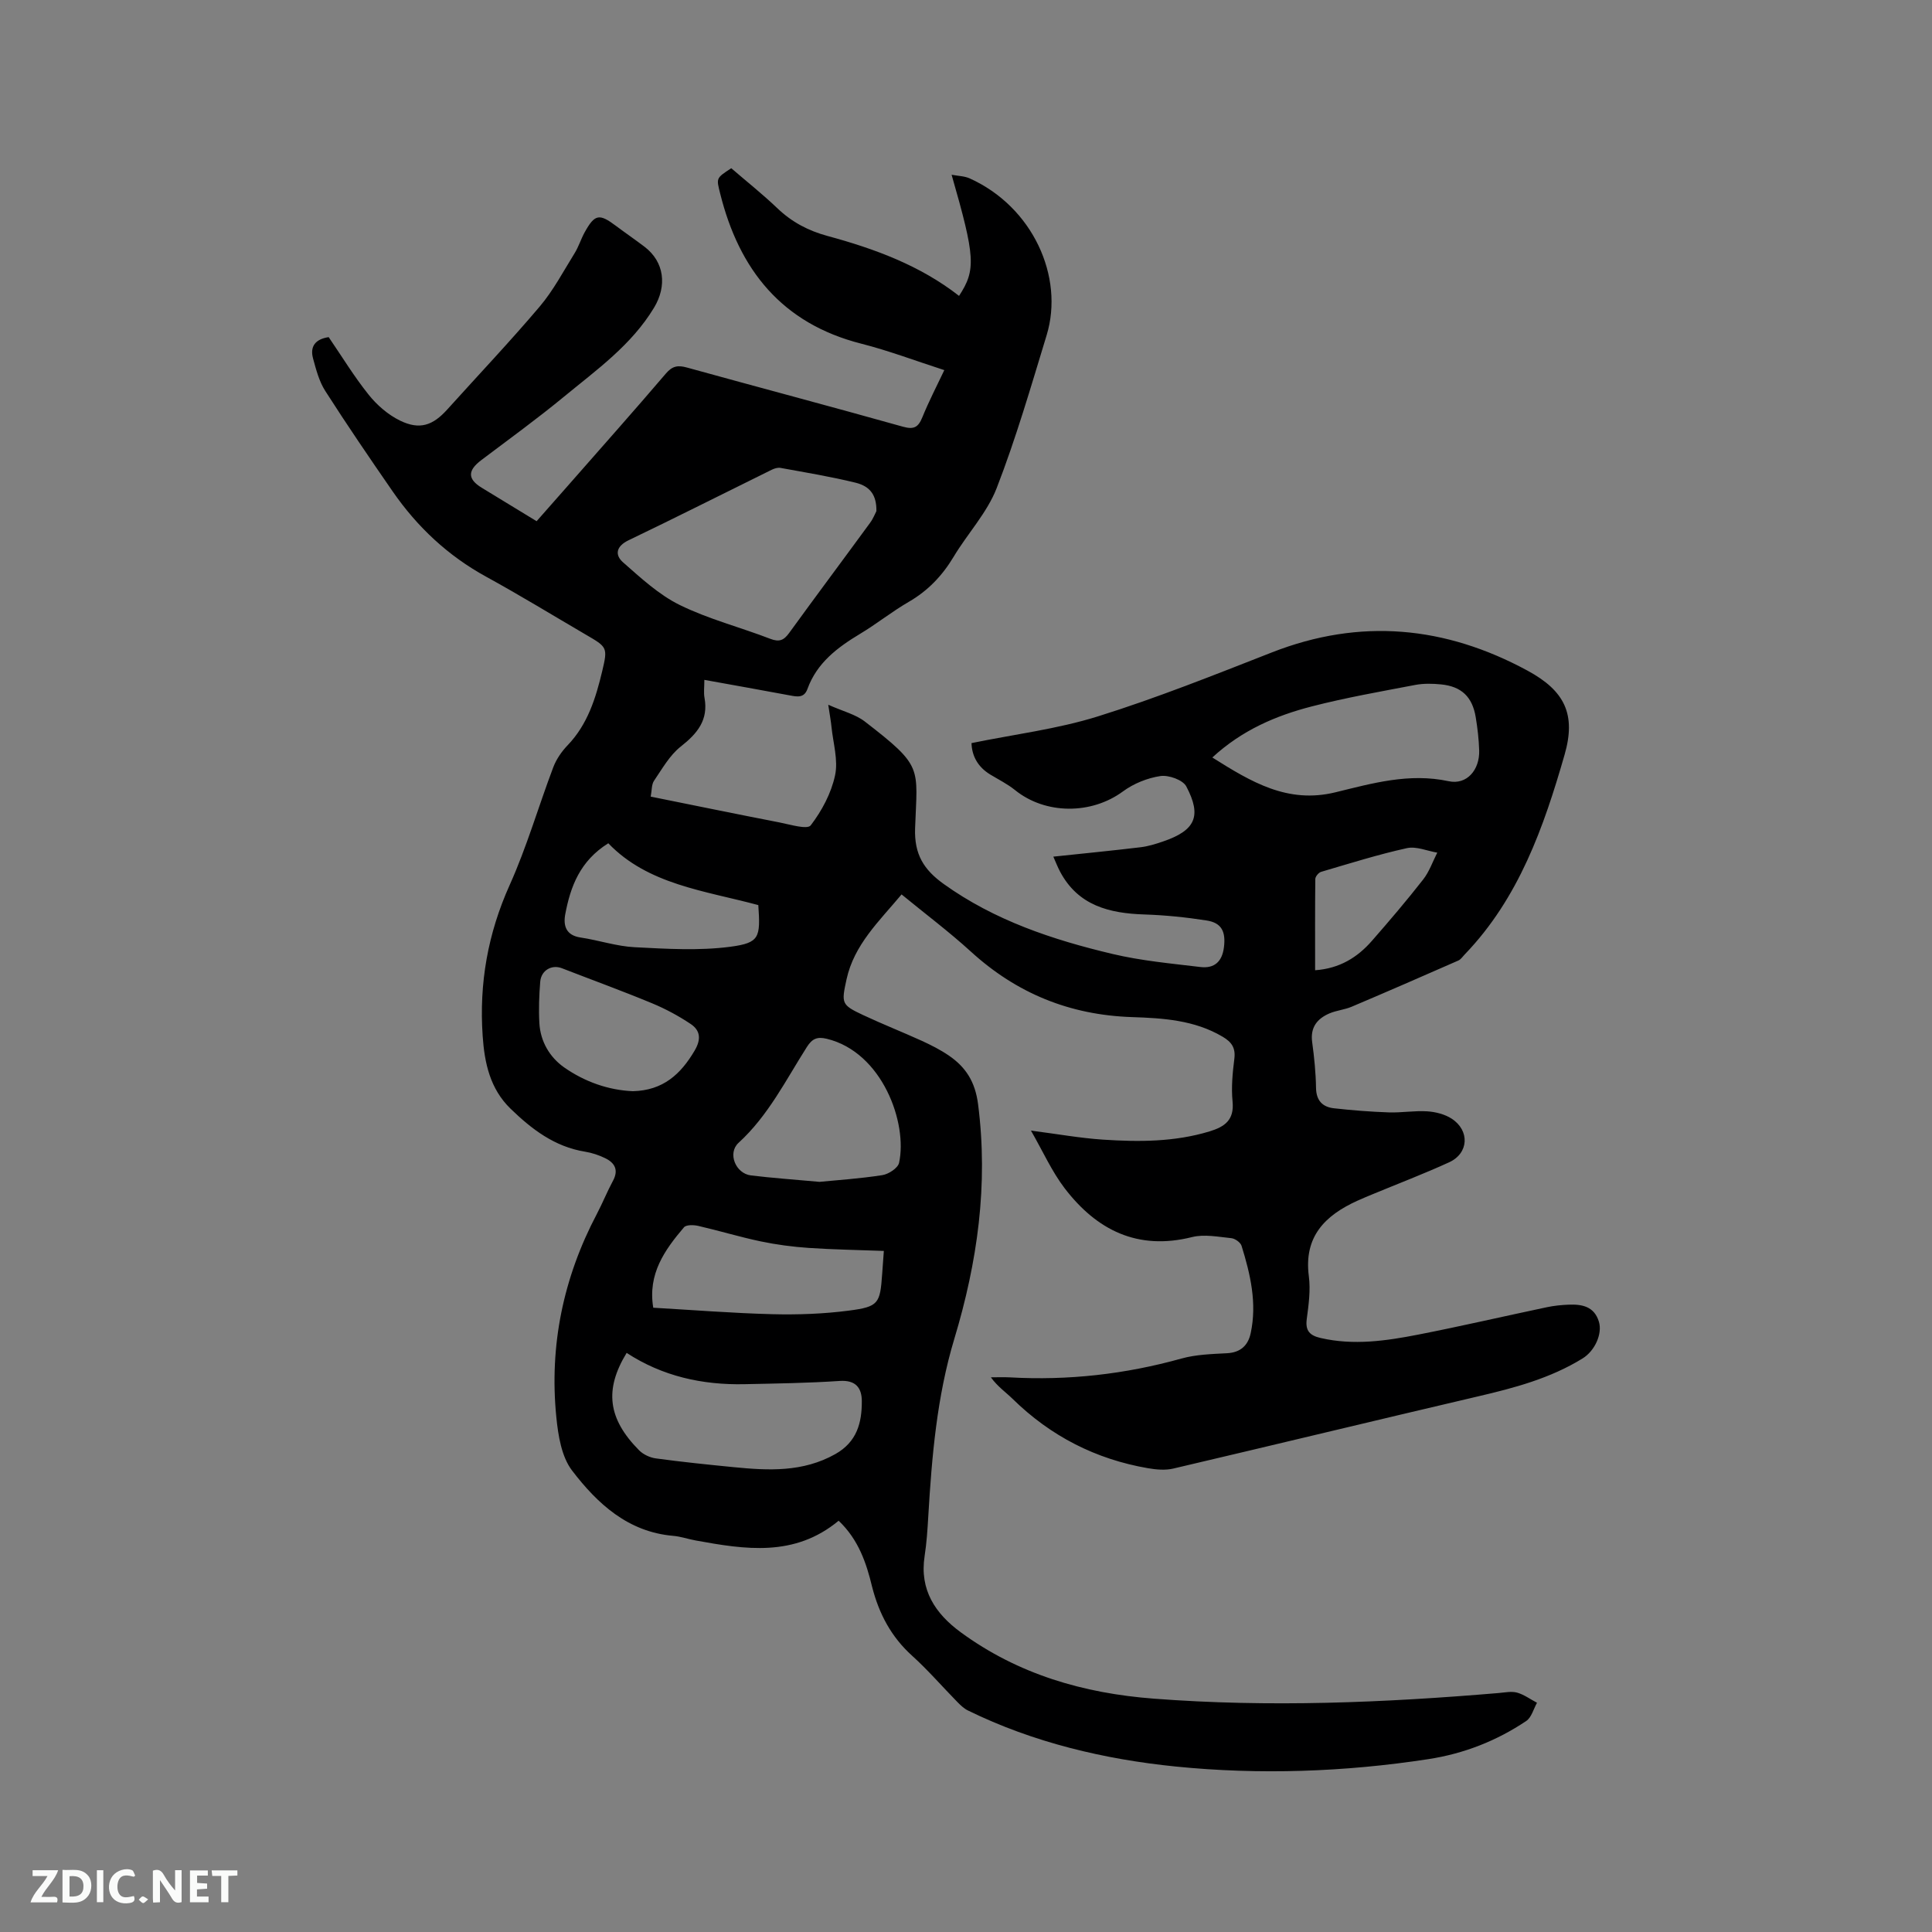 <svg enable-background="new 0 0 400 400" viewBox="0 0 400 400" xmlns="http://www.w3.org/2000/svg"><rect x="0" y="0" width="400" height="400" fill="#808080" stroke="none"/><path d="m173.63 314.85c-9.15 7.59-19.36 5.95-29.59 4.09-1.56-.28-3.1-.83-4.67-.96-9.37-.81-15.7-6.68-20.93-13.52-2.19-2.87-2.88-7.27-3.26-11.08-1.48-14.82 1.45-28.87 8.4-42.06 1.18-2.25 2.13-4.62 3.33-6.85 1.2-2.22.39-3.7-1.59-4.67-1.31-.64-2.77-1.13-4.21-1.36-6.29-1.02-11.04-4.66-15.42-8.91-4.22-4.1-5.38-9.42-5.76-15.06-.75-10.89 1.07-21.18 5.59-31.23 3.55-7.89 5.96-16.28 9.03-24.39.63-1.66 1.73-3.26 2.97-4.55 4.15-4.32 5.83-9.77 7.16-15.34 1.18-4.95 1.04-4.98-3.42-7.58-6.86-4.01-13.64-8.16-20.61-11.98-7.9-4.33-14.24-10.28-19.32-17.61-4.76-6.88-9.48-13.8-13.99-20.85-1.27-1.98-1.9-4.43-2.53-6.74-.68-2.52.53-4 3.24-4.4 2.73 3.99 5.26 8.16 8.29 11.94 1.72 2.15 4.02 4.14 6.48 5.34 4.07 1.98 6.79 1.02 9.78-2.3 6.39-7.09 12.96-14.02 19.13-21.3 2.83-3.34 4.91-7.31 7.24-11.06.83-1.34 1.3-2.9 2.06-4.29 2.11-3.81 3.03-3.97 6.49-1.37 1.95 1.46 3.96 2.84 5.9 4.31 4.17 3.17 4.69 8.15 2 12.62-4.68 7.76-11.89 12.87-18.65 18.44-5.55 4.57-11.38 8.8-17.12 13.13-2.85 2.15-2.88 3.91.08 5.72 3.7 2.27 7.42 4.52 11.37 6.93 2.31-2.62 4.61-5.22 6.9-7.83 6.64-7.57 13.34-15.1 19.88-22.76 1.33-1.56 2.48-1.74 4.33-1.23 14.9 4.12 29.84 8.07 44.72 12.25 2.28.64 3.18.14 4.03-1.94 1.34-3.3 2.99-6.48 4.55-9.77-5.95-1.92-11.5-4.03-17.21-5.48-16.41-4.18-25.26-15.27-29.2-31.09-.79-3.18-.9-3.15 2.3-5.23 3.17 2.73 6.49 5.37 9.55 8.29 3 2.87 6.41 4.66 10.4 5.74 9.73 2.64 19.15 6.1 27.21 12.4 3.54-5.41 3.36-8.03-1.54-25.08 1.38.26 2.65.27 3.71.74 13.09 5.88 19.64 20.39 15.97 32.46-3.24 10.63-6.34 21.34-10.35 31.68-1.99 5.12-6.04 9.42-8.92 14.23-2.35 3.91-5.3 7.01-9.27 9.31-3.48 2.01-6.64 4.56-10.09 6.63-4.71 2.83-8.94 6.01-10.9 11.42-.69 1.91-2.13 1.61-3.67 1.32-5.71-1.07-11.42-2.08-17.67-3.21 0 1.49-.17 2.63.03 3.71.84 4.61-1.48 7.39-4.91 10.09-2.29 1.8-3.84 4.59-5.53 7.07-.54.79-.45 2-.7 3.3 9.03 1.82 17.82 3.63 26.63 5.34 2.21.43 5.79 1.54 6.5.61 2.31-3.01 4.25-6.66 5.04-10.35.68-3.15-.4-6.68-.74-10.04-.11-1.13-.32-2.24-.67-4.58 3.07 1.37 5.66 1.99 7.58 3.48 12.17 9.4 10.85 9.34 10.4 22.1-.19 5.42 1.82 8.58 5.91 11.52 10.56 7.57 22.58 11.56 34.98 14.5 5.94 1.41 12.1 1.97 18.18 2.7 2.94.35 4.5-1.16 4.87-4.06.42-3.29-.5-5.09-3.56-5.57-4.27-.67-8.61-1.11-12.93-1.25-7.26-.24-13.69-1.83-17.43-8.86-.53-1-.93-2.06-1.4-3.11 6.23-.66 12.17-1.24 18.09-1.95 1.56-.19 3.1-.67 4.59-1.18 6.7-2.28 8.12-5.22 4.85-11.41-.71-1.35-3.64-2.39-5.34-2.15-2.7.4-5.56 1.55-7.77 3.18-6.52 4.81-16.04 4.83-22.36-.28-1.55-1.25-3.38-2.16-5.1-3.2-2.56-1.55-3.82-3.82-3.9-6.52 8.84-1.81 17.75-2.9 26.17-5.53 12.19-3.81 24.1-8.58 36.01-13.24 18.31-7.18 35.91-5.46 52.94 3.77 7.7 4.17 10.08 9.04 7.67 17.41-4.31 14.99-9.47 29.69-20.64 41.31-.44.45-.82 1.06-1.36 1.3-7.35 3.23-14.71 6.44-22.1 9.57-1.45.61-3.1.75-4.55 1.36-2.56 1.09-4.03 2.89-3.61 5.96.43 3.15.75 6.33.8 9.5.05 2.64 1.38 3.94 3.72 4.2 3.77.42 7.57.72 11.36.85 2.64.09 5.31-.39 7.93-.22 1.73.11 3.63.59 5.06 1.51 3.8 2.46 3.56 7.17-.49 9.03-5.19 2.38-10.54 4.41-15.81 6.6-1.07.45-2.15.88-3.21 1.37-6.7 3.04-11.12 7.43-10.05 15.62.38 2.89-.04 5.94-.43 8.87-.33 2.46.65 3.42 2.88 3.93 6.8 1.57 13.53.6 20.18-.7 8.94-1.75 17.81-3.81 26.72-5.69 1.44-.3 2.92-.45 4.39-.51 2.8-.12 5.36.34 6.32 3.54.74 2.46-.81 6.01-3.4 7.6-6.68 4.12-14.13 6.1-21.69 7.86-21.03 4.92-42.01 10-63.03 14.93-1.65.39-3.53.22-5.23-.07-10.83-1.86-20.18-6.65-28.04-14.36-1.42-1.39-3.09-2.52-4.5-4.46 1.31 0 2.63-.06 3.94.01 12.06.68 23.87-.65 35.52-3.9 3.02-.84 6.27-.93 9.44-1.1 2.81-.15 4.35-1.63 4.89-4.14 1.34-6.21-.06-12.21-1.89-18.1-.22-.7-1.34-1.5-2.12-1.58-2.7-.27-5.58-.86-8.11-.23-11.28 2.83-19.76-1.43-26.4-10.11-2.65-3.47-4.47-7.58-6.97-11.93 5.58.72 10.23 1.56 14.92 1.87 7.41.49 14.82.49 22.06-1.71 3.15-.96 5.13-2.36 4.76-6.17-.29-2.93 0-5.95.37-8.88.28-2.27-.59-3.46-2.43-4.55-5.82-3.45-12.34-3.85-18.75-4.06-12.88-.43-23.88-4.9-33.38-13.57-4.52-4.12-9.43-7.8-14.34-11.83-4.65 5.57-9.83 10.39-11.4 17.61-1.08 4.95-1.06 5.25 3.4 7.35 4.02 1.89 8.17 3.52 12.21 5.36 1.92.88 3.83 1.85 5.56 3.03 3.53 2.41 5.47 5.43 6.07 10.09 2.14 16.66-.12 32.66-4.93 48.61-3.59 11.9-4.65 24.32-5.38 36.72-.16 2.75-.34 5.51-.76 8.23-1.07 6.97 2.19 11.88 7.46 15.75 11.9 8.72 25.43 12.65 40 13.76 23.85 1.83 47.64.84 71.42-1.17 1.27-.11 2.63-.4 3.79-.08 1.45.41 2.75 1.38 4.12 2.1-.72 1.28-1.13 3.03-2.23 3.77-6.14 4.13-12.96 6.78-20.26 7.9-17.37 2.67-35.03 3.27-52.32 1.53-14.66-1.48-29.44-4.94-43.02-11.61-.82-.4-1.54-1.1-2.2-1.77-3.12-3.18-6.04-6.57-9.34-9.55-4.34-3.92-6.86-8.69-8.29-14.28-1.19-4.94-2.81-9.77-6.93-13.68zm7.82-209.03c.05-3.2-1.2-5.11-4.3-5.88-5.13-1.26-10.37-2.12-15.57-3.07-.56-.1-1.26.12-1.81.39-9.87 4.86-19.7 9.83-29.62 14.59-2.59 1.24-2.91 3.03-1.15 4.58 3.69 3.24 7.43 6.72 11.76 8.84 5.95 2.92 12.5 4.59 18.72 6.99 1.89.73 2.82.29 3.92-1.23 5.54-7.64 11.19-15.19 16.76-22.81.65-.89 1.06-1.97 1.29-2.4zm69.55 51.01c8.06 5.07 15.58 9.62 25.48 7.21 7.62-1.86 15.26-4.06 23.44-2.3 3.8.82 6.44-2.38 6.33-6.34-.07-2.32-.34-4.64-.72-6.93-.7-4.21-2.96-6.35-7.15-6.77-1.78-.18-3.64-.22-5.38.11-7.17 1.37-14.37 2.63-21.43 4.45-7.41 1.91-14.42 4.9-20.57 10.57zm-121.26 123.27c-4.65 7.62-3.89 13.63 2.57 20.16.87.88 2.27 1.53 3.5 1.69 5.35.73 10.72 1.28 16.1 1.81 7.21.71 14.32 1.07 21.04-2.71 4.47-2.52 5.5-6.48 5.48-10.96-.01-2.75-1.26-4.4-4.59-4.18-6.54.44-13.11.53-19.67.67-8.76.19-17.02-1.64-24.43-6.48zm39.92-35.41c3.57-.35 8.32-.66 13.01-1.39 1.3-.2 3.23-1.46 3.47-2.54 1.81-8.24-3.46-22.91-14.96-25.69-1.97-.48-3.02-.04-4.12 1.69-4.37 6.86-7.99 14.22-14.15 19.85-2.34 2.14-.61 6.37 2.58 6.75 4.3.52 8.63.83 14.17 1.33zm13.33 14.3c-5.43-.2-10.49-.28-15.53-.62-3.35-.23-6.71-.67-9.99-1.36-4.33-.91-8.59-2.21-12.9-3.2-.94-.22-2.49-.26-2.96.29-4 4.7-7.53 9.66-6.36 16.65 8.21.47 16.43 1.13 24.67 1.34 5.27.13 10.6-.06 15.82-.74 6.18-.8 6.47-1.47 6.9-7.55.09-1.35.19-2.7.35-4.81zm-51.96-33.07c6.26-.15 9.92-3.53 12.79-8.41 1.37-2.33 1.19-4.15-.8-5.49-2.52-1.69-5.25-3.16-8.06-4.32-6.15-2.55-12.42-4.83-18.63-7.24-2.08-.81-4.28.42-4.48 2.78-.23 2.84-.34 5.72-.18 8.57.21 3.82 2.14 7.07 5.11 9.17 4.28 3 9.21 4.73 14.25 4.94zm25.97-38.53c-11.1-2.99-22.83-4.23-31.06-12.8-5.88 3.67-7.83 8.98-8.91 14.69-.44 2.36.14 4.37 3.16 4.82 3.76.56 7.45 1.82 11.21 2.01 6.61.34 13.33.76 19.85-.1 6.03-.81 6.21-1.92 5.75-8.62zm115.28 13.49c5.06-.36 8.76-2.65 11.77-6.1 3.63-4.15 7.21-8.35 10.6-12.69 1.27-1.62 1.97-3.7 2.92-5.56-2.1-.35-4.35-1.36-6.29-.93-5.98 1.32-11.85 3.17-17.74 4.9-.53.15-1.21.97-1.22 1.48-.07 6.23-.04 12.47-.04 18.9z" fill="#000001"/><g fill="#fafbfa"><path d="m37.59 393.81c-.92.31-1.52.05-2-.78-.7-1.2-1.52-2.34-2.47-3.78v4.59c-.55.03-.95.05-1.41.07-.03-.37-.06-.64-.06-.91 0-1.91 0-3.81 0-5.7 1.13-.41 1.77-.03 2.29.91.62 1.11 1.38 2.14 2.31 3.19v-4.2h1.35v6.61z"/><path d="m12.94 393.88v-6.75c1.9.19 3.93-.54 5.37 1.29.8 1.01.78 2.88.03 3.97-1.37 1.97-3.4 1.51-5.4 1.49m1.45-1.22c2.04.12 2.92-.58 2.89-2.21-.03-1.51-.98-2.19-2.89-2z"/><path d="m11.81 393.87h-5.49c.68-2.18 2.47-3.48 3.51-5.45h-3.08v-1.21h5.29c-.71 2.13-2.44 3.48-3.47 5.51.86 0 1.63.04 2.39-.01.79-.05 1.14.21.85 1.16"/><path d="m39.33 393.86v-6.61h3.7v1.07h-2.22v1.52c.68.04 1.34.09 2.07.13v1.07c-.72.05-1.38.09-2.1.14v1.48h2.4v1.19h-3.85z"/><path d="m27.71 388.56c-1.15-.3-2.46-.61-3.1.64-.37.73-.41 1.93-.06 2.67.63 1.35 1.99.93 3.17.68.35.94-.01 1.32-.93 1.46-1.62.25-3.05-.27-3.76-1.48-.73-1.24-.6-3.03.31-4.17.88-1.11 2.71-1.7 4-1.16.32.13.44.74.65 1.12-.1.08-.19.16-.28.24"/><path d="m49.15 387.24v1.07c-.59.02-1.17.05-1.87.08v5.44h-1.48v-5.44h-1.85c-.05-.4-.08-.73-.13-1.15z"/><path d="m20.06 387.21h1.33v6.62h-1.33z"/><path d="m30.68 393.25c-.49.38-.8.79-1.05.76-.32-.05-.6-.45-.9-.7.26-.24.51-.64.8-.67.29-.04.62.3 1.15.61"/></g></svg>